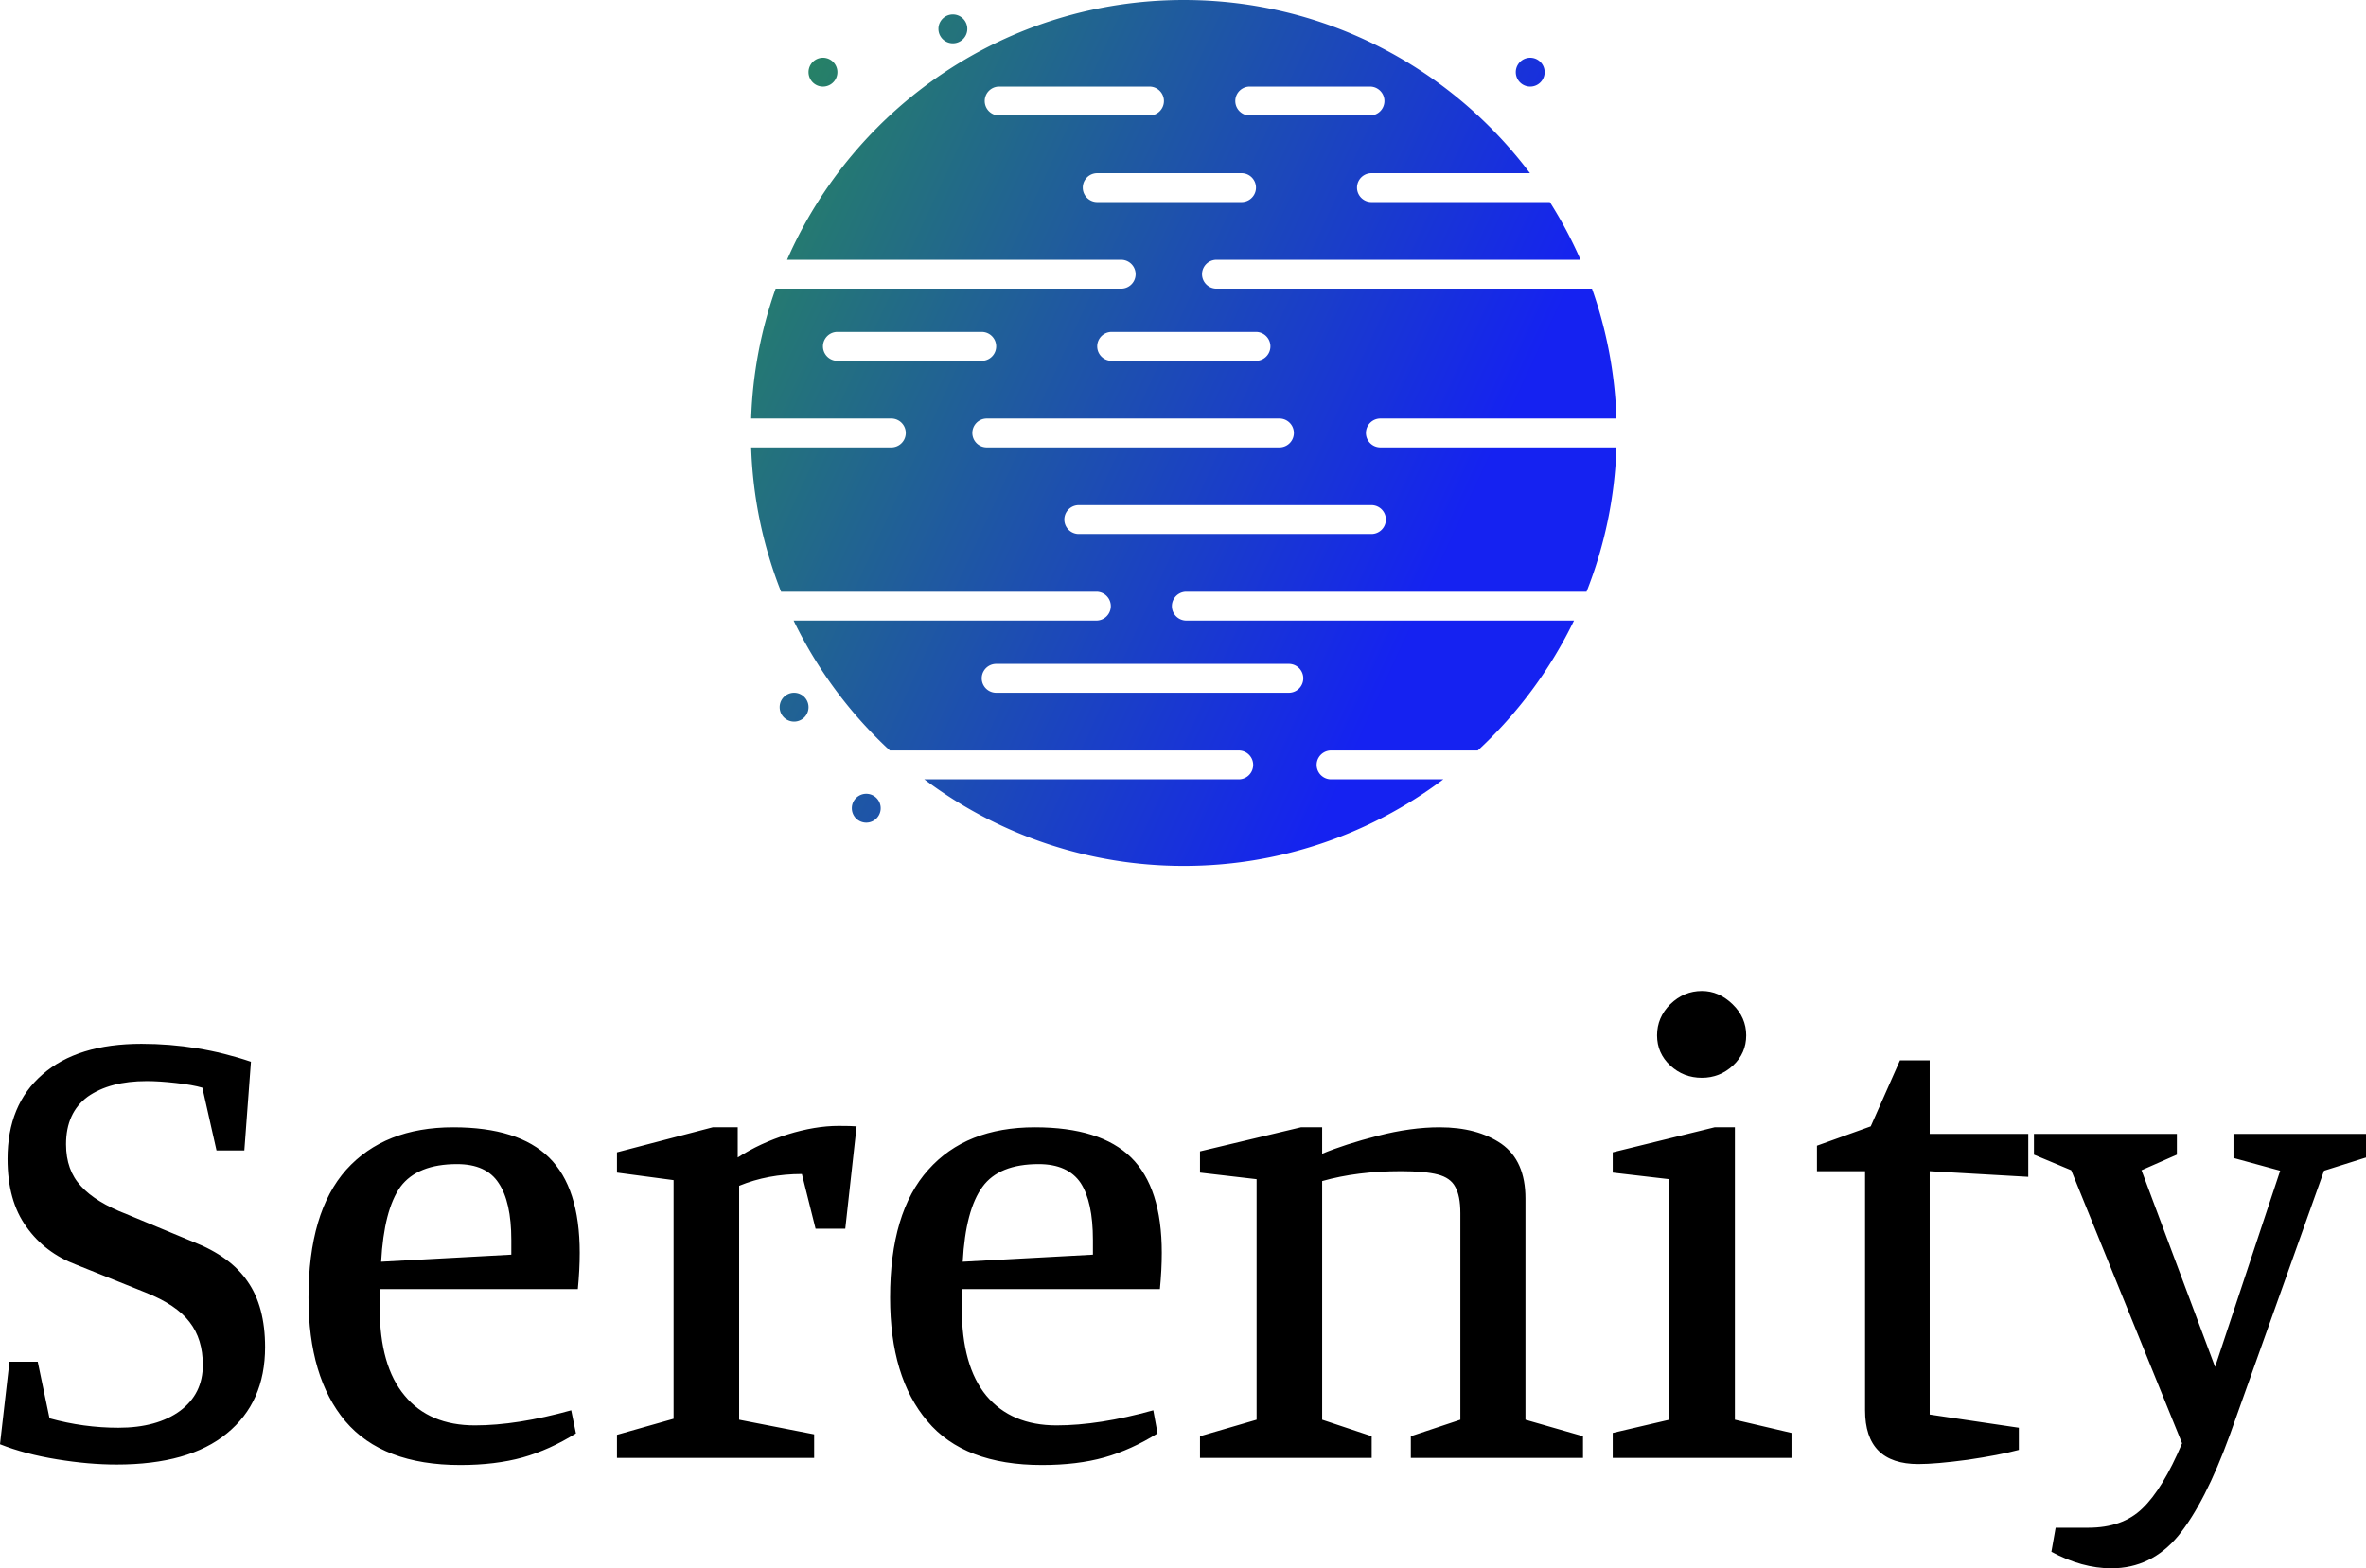 <svg data-v-423bf9ae="" xmlns="http://www.w3.org/2000/svg" viewBox="0 0 245.882 163" class="iconAbove"><!----><!----><!----><g data-v-423bf9ae="" id="68ea885f-0066-4eec-9d94-eb175eed094a" fill="#000000" transform="matrix(4.902,0,0,4.902,-2.255,84.275)"><path d="M0.62 7.38L0.62 7.38Q0.62 6.23 1.36 5.59L1.36 5.59L1.36 5.59Q2.10 4.94 3.46 4.94L3.46 4.94L3.46 4.94Q4.66 4.94 5.78 5.32L5.78 5.32L5.64 7.20L5.05 7.20L4.75 5.87L4.75 5.87Q4.55 5.81 4.19 5.77L4.19 5.77L4.19 5.77Q3.84 5.73 3.57 5.73L3.57 5.73L3.57 5.73Q2.79 5.73 2.32 6.06L2.32 6.06L2.32 6.06Q1.86 6.40 1.86 7.07L1.86 7.07L1.86 7.07Q1.86 7.62 2.18 7.96L2.18 7.96L2.18 7.96Q2.49 8.30 3.14 8.55L3.14 8.55L4.56 9.14L4.56 9.14Q5.35 9.45 5.71 9.98L5.71 9.98L5.71 9.98Q6.08 10.51 6.08 11.37L6.08 11.37L6.08 11.37Q6.08 12.54 5.27 13.20L5.27 13.20L5.27 13.20Q4.47 13.86 2.93 13.86L2.93 13.86L2.93 13.86Q2.34 13.86 1.67 13.75L1.67 13.75L1.67 13.75Q0.99 13.64 0.46 13.43L0.46 13.43L0.66 11.68L1.26 11.68L1.51 12.88L1.51 12.88Q2.23 13.08 2.97 13.08L2.97 13.08L2.97 13.08Q3.79 13.08 4.28 12.72L4.28 12.72L4.28 12.72Q4.76 12.36 4.76 11.75L4.76 11.75L4.76 11.75Q4.76 11.20 4.48 10.84L4.48 10.84L4.48 10.84Q4.20 10.47 3.54 10.21L3.54 10.21L2.07 9.62L2.07 9.62Q1.41 9.37 1.02 8.82L1.02 8.82L1.02 8.82Q0.62 8.27 0.62 7.38L0.62 7.38ZM10.22 13.87L10.22 13.87Q8.57 13.87 7.78 12.94L7.78 12.94L7.78 12.94Q7 12.01 7 10.32L7 10.32L7 10.32Q7 8.51 7.80 7.61L7.80 7.61L7.80 7.61Q8.61 6.71 10.07 6.71L10.07 6.71L10.07 6.71Q11.45 6.71 12.10 7.35L12.10 7.35L12.10 7.35Q12.75 7.99 12.75 9.37L12.75 9.37L12.75 9.37Q12.75 9.73 12.71 10.14L12.71 10.14L8.51 10.14L8.51 10.54L8.51 10.54Q8.51 11.77 9.04 12.40L9.04 12.40L9.04 12.40Q9.56 13.03 10.53 13.03L10.53 13.03L10.53 13.03Q11.42 13.03 12.57 12.71L12.57 12.71L12.67 13.20L12.67 13.20Q12.11 13.55 11.54 13.71L11.54 13.71L11.54 13.71Q10.96 13.87 10.22 13.87L10.22 13.87ZM8.54 9.56L11.30 9.41L11.30 9.10L11.30 9.10Q11.30 8.29 11.03 7.89L11.03 7.89L11.03 7.89Q10.77 7.49 10.15 7.49L10.15 7.49L10.15 7.49Q9.31 7.49 8.95 7.97L8.95 7.97L8.95 7.97Q8.60 8.46 8.54 9.56L8.54 9.56ZM17.46 7.70L17.46 7.70Q16.74 7.70 16.13 7.95L16.13 7.95L16.13 12.91L17.72 13.22L17.72 13.72L13.54 13.72L13.54 13.23L14.74 12.89L14.74 7.83L13.54 7.67L13.54 7.24L15.57 6.71L16.10 6.71L16.10 7.35L16.10 7.35Q16.58 7.04 17.16 6.86L17.16 6.86L17.16 6.86Q17.74 6.68 18.24 6.68L18.24 6.68L18.24 6.68Q18.51 6.68 18.62 6.69L18.62 6.69L18.38 8.86L17.75 8.86L17.46 7.70ZM22.55 13.87L22.55 13.87Q20.90 13.87 20.12 12.94L20.12 12.94L20.12 12.94Q19.33 12.01 19.33 10.32L19.33 10.32L19.33 10.32Q19.33 8.51 20.14 7.61L20.14 7.61L20.14 7.61Q20.94 6.71 22.40 6.71L22.40 6.71L22.40 6.71Q23.79 6.71 24.44 7.35L24.44 7.35L24.44 7.35Q25.09 7.99 25.09 9.37L25.09 9.37L25.09 9.37Q25.09 9.73 25.05 10.14L25.05 10.14L20.85 10.14L20.85 10.54L20.85 10.54Q20.85 11.77 21.37 12.40L21.37 12.40L21.37 12.40Q21.90 13.03 22.86 13.03L22.86 13.03L22.86 13.03Q23.76 13.03 24.91 12.71L24.91 12.71L25.00 13.20L25.00 13.20Q24.44 13.55 23.87 13.71L23.87 13.71L23.87 13.71Q23.30 13.87 22.55 13.87L22.55 13.87ZM20.87 9.56L23.63 9.41L23.63 9.10L23.63 9.10Q23.63 8.29 23.37 7.89L23.37 7.89L23.37 7.89Q23.10 7.49 22.48 7.49L22.48 7.49L22.48 7.49Q21.64 7.49 21.29 7.97L21.29 7.97L21.29 7.97Q20.93 8.46 20.87 9.56L20.87 9.56ZM28.49 7.27L28.49 7.27Q28.97 7.07 29.67 6.89L29.67 6.89L29.67 6.89Q30.37 6.71 30.98 6.71L30.98 6.71L30.98 6.71Q31.78 6.71 32.29 7.06L32.29 7.06L32.29 7.06Q32.80 7.42 32.80 8.22L32.80 8.22L32.80 12.91L34.02 13.26L34.02 13.72L30.37 13.72L30.37 13.26L31.42 12.91L31.42 8.53L31.42 8.53Q31.42 8.16 31.31 7.97L31.31 7.97L31.31 7.97Q31.21 7.78 30.94 7.71L30.94 7.71L30.94 7.71Q30.67 7.64 30.16 7.64L30.16 7.64L30.16 7.64Q29.23 7.64 28.49 7.85L28.49 7.85L28.49 12.91L29.54 13.26L29.54 13.72L25.90 13.72L25.90 13.26L27.10 12.91L27.10 7.81L25.90 7.67L25.90 7.22L28.04 6.71L28.49 6.71L28.49 7.27ZM36.54 5.66L36.54 5.66Q36.15 5.66 35.87 5.40L35.87 5.40L35.87 5.40Q35.59 5.14 35.59 4.76L35.59 4.76L35.59 4.76Q35.59 4.38 35.87 4.10L35.87 4.10L35.87 4.10Q36.16 3.82 36.54 3.82L36.54 3.82L36.54 3.82Q36.90 3.82 37.19 4.10L37.19 4.10L37.19 4.10Q37.48 4.38 37.48 4.76L37.48 4.76L37.48 4.76Q37.48 5.14 37.20 5.40L37.20 5.40L37.20 5.40Q36.92 5.66 36.54 5.66L36.54 5.66ZM38.44 13.72L34.65 13.72L34.65 13.19L35.85 12.91L35.85 7.81L34.65 7.67L34.65 7.24L36.81 6.71L37.24 6.71L37.24 12.91L38.44 13.19L38.44 13.72ZM43.26 13.55L43.26 13.55Q42.85 13.66 42.17 13.76L42.17 13.76L42.17 13.76Q41.50 13.85 41.13 13.85L41.13 13.85L41.13 13.85Q40.00 13.85 40.00 12.71L40.00 12.71L40.00 7.64L38.98 7.64L38.98 7.10L40.12 6.69L40.74 5.29L41.37 5.29L41.37 6.85L43.46 6.85L43.46 7.76L41.37 7.64L41.37 12.80L43.26 13.08L43.26 13.55ZM46.61 6.85L46.61 7.29L45.86 7.62L47.42 11.79L48.80 7.63L47.81 7.36L47.81 6.85L50.62 6.85L50.62 7.35L49.73 7.63L47.73 13.24L47.73 13.24Q47.21 14.67 46.64 15.37L46.64 15.37L46.64 15.37Q46.07 16.06 45.22 16.06L45.22 16.06L45.22 16.06Q44.60 16.06 43.95 15.71L43.95 15.71L44.04 15.20L44.73 15.20L44.73 15.20Q45.46 15.20 45.88 14.79L45.88 14.79L45.88 14.79Q46.31 14.38 46.72 13.41L46.72 13.41L44.37 7.62L43.58 7.29L43.58 6.85L46.61 6.85Z"></path></g><defs data-v-423bf9ae=""><linearGradient data-v-423bf9ae="" gradientTransform="rotate(25)" id="20bd8732-ea7d-46b6-a087-ff030929e67f" x1="0%" y1="0%" x2="100%" y2="0%"><stop data-v-423bf9ae="" offset="0%" style="stop-color: rgb(40, 139, 88); stop-opacity: 1;"></stop><stop data-v-423bf9ae="" offset="100%" style="stop-color: rgb(21, 34, 241); stop-opacity: 1;"></stop></linearGradient></defs><g data-v-423bf9ae="" id="37c07e0d-7b61-4fe7-858e-4ba25cd77283" transform="matrix(1.5,0,0,1.5,78.025,0)" stroke="none" fill="url(#20bd8732-ea7d-46b6-a087-ff030929e67f)"><g fill-rule="evenodd"><path d="M5 6a1 1 0 1 0 0-2 1 1 0 0 0 0 2M8 55a1 1 0 1 0 0 2 1 1 0 0 0 0-2M3 48a1 1 0 1 0 0 2 1 1 0 0 0 0-2M14 3a1 1 0 1 0 0-2 1 1 0 0 0 0 2M54 6a1 1 0 1 0 0-2 1 1 0 0 0 0 2M42.618 30a1 1 0 0 1 1-1h16.357a29.828 29.828 0 0 0-1.695-9H32.263a1 1 0 1 1 0-2h25.224a29.825 29.825 0 0 0-2.129-4H43a1 1 0 0 1 0-2h10.984C48.505 4.718 39.794 0 30 0 17.723 0 7.151 7.416 2.513 18h23.148a1 1 0 0 1 0 2H1.72a29.828 29.828 0 0 0-1.695 9h9.712a1 1 0 1 1 0 2H.025a29.8 29.8 0 0 0 2.073 10h21.845a1 1 0 0 1 0 2H2.966a30.162 30.162 0 0 0 6.666 9h24.174a1 1 0 0 1 0 2H12.021A29.84 29.84 0 0 0 30 60a29.84 29.84 0 0 0 17.979-6h-7.776a1 1 0 0 1 0-2h10.165a30.162 30.162 0 0 0 6.666-9h-26.86a1 1 0 0 1 0-2h27.728a29.8 29.8 0 0 0 2.073-10H43.618a1 1 0 0 1-1-1zM34.567 6H42.9a1 1 0 1 1 0 2h-8.333a1 1 0 0 1 0-2zM16.206 7a1 1 0 0 1 1-1h10.417a1 1 0 0 1 0 2H17.206a1 1 0 0 1-1-1zM24 14a1 1 0 0 1 0-2h10a1 1 0 0 1 0 2H24zm1 9h10a1 1 0 0 1 0 2H25a1 1 0 0 1 0-2zM6 25a1 1 0 0 1 0-2h10a1 1 0 0 1 0 2H6zm9.349 5a1 1 0 0 1 1-1h20.277a1 1 0 0 1 0 2H16.349a1 1 0 0 1-1-1zm21.928 16a1 1 0 0 1 0 2H17a1 1 0 0 1 0-2h20.277zM44 36a1 1 0 0 1-1 1H22.723a1 1 0 0 1 0-2H43a1 1 0 0 1 1 1z"></path></g></g><!----></svg>
